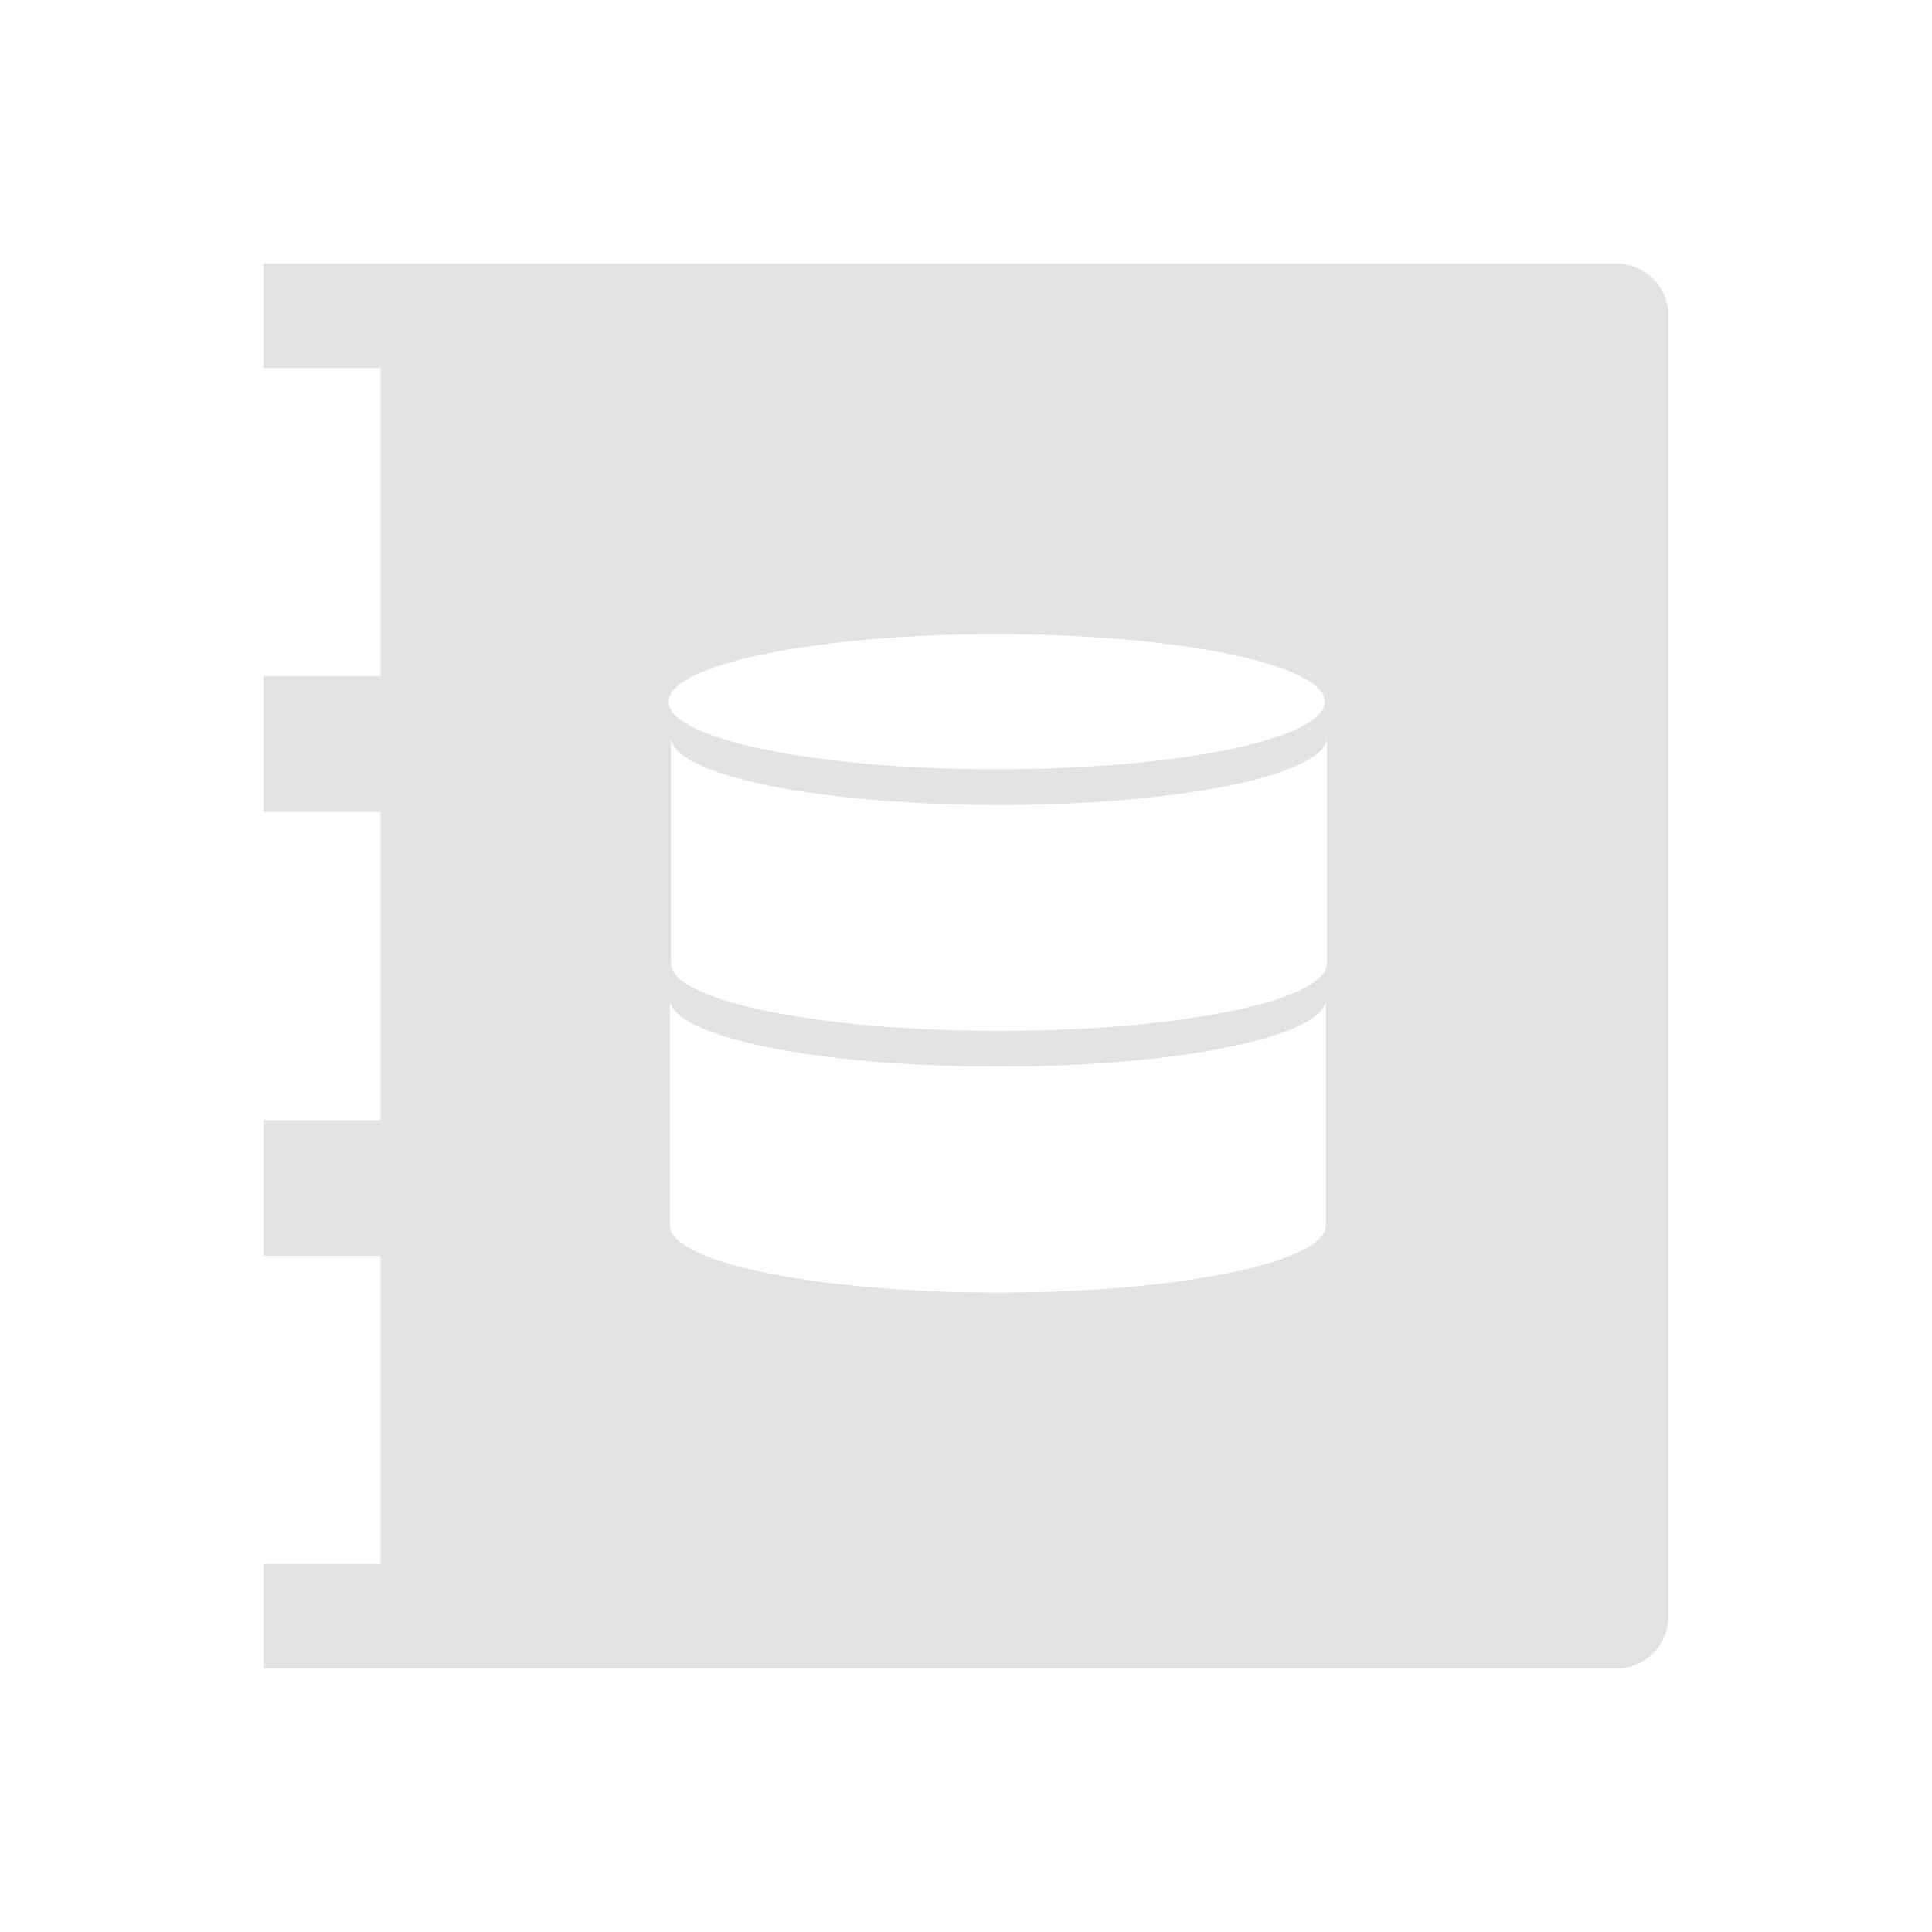 <?xml version="1.0" encoding="UTF-8" standalone="no"?>
<!-- Created with Inkscape (http://www.inkscape.org/) -->

<svg
   xmlns:dc="http://purl.org/dc/elements/1.1/"
   xmlns:cc="http://creativecommons.org/ns#"
   xmlns:rdf="http://www.w3.org/1999/02/22-rdf-syntax-ns#"
   xmlns:svg="http://www.w3.org/2000/svg"
   xmlns="http://www.w3.org/2000/svg"
   xmlns:sodipodi="http://sodipodi.sourceforge.net/DTD/sodipodi-0.dtd"
   xmlns:inkscape="http://www.inkscape.org/namespaces/inkscape"
   width="22"
   height="22"
   viewBox="0 0 22 22"
   version="1.1"
   id="main"
   inkscape:version="0.92+devel (ad03eb3eed, 2017-10-01, custom)"
   sodipodi:docname="labplot-workbook.svg">
  <defs
     id="ol-defs" />
  <sodipodi:namedview
     id="base"
     pagecolor="#002466"
     bordercolor="#ffffff"
     borderopacity="0.30"
     inkscape:pageopacity="1"
     inkscape:pageshadow="0"
     inkscape:zoom="13.140625"
     inkscape:document-units="px"
     inkscape:current-layer="main"
     inkscape:document-rotation="0"
     showgrid="false"
     inkscape:showpageshadow="false"
     borderlayer="true"
     inkscape:window-width="1920"
     inkscape:window-height="1027"
     inkscape:window-x="0"
     inkscape:window-y="24"
     inkscape:window-maximized="1"
     units="px"
     inkscape:cx="6.5947884"
     inkscape:cy="8.0269054">
    <inkscape:grid
       type="xygrid"
       id="grid818" />
  </sodipodi:namedview>
  <g
     id="g834"
     inkscape:label="#labplot-workbook"
     style="stroke:none">
    <path
       style="fill:none;stroke:none;stroke-width:1"
       d="M 0,0 H 22 V 22 H 0 Z"
       id="boundary"
       inkscape:label="#boundary"
       inkscape:connector-curvature="0" />
    <path
       sodipodi:nodetypes="ccccccccccccccccsssscccccccccccccccccccccc"
       inkscape:connector-curvature="0"
       inkscape:label="#"
       id="path6"
       d="M 3,3 V 4.191 H 4.334 V 7.699 H 3 v 1.547 H 4.334 V 12.754 H 3 v 1.547 h 1.334 v 3.508 H 3 V 19 H 5.279 6.926 18.4 C 18.733,19 19,18.733 19,18.4 V 3.6 C 19,3.267 18.733,3 18.4,3 H 6.926 5.279 Z m 8.349,4.221 c 2.062,4.6e-6 3.733,0.344 3.735,0.769 0.003,0.425 -1.67,0.77 -3.735,0.77 C 9.284,8.76 7.611,8.415 7.614,7.99 7.615,7.565 9.287,7.221 11.349,7.221 Z m -3.708,1.176 c 4.048e-4,0.425 1.672,0.77 3.735,0.77 2.063,4.7e-6 3.735,-0.346 3.735,-0.77 v 2.572 c 4.75e-4,0.425 -1.672,0.77 -3.735,0.77 -2.063,4e-6 -3.736,-0.345 -3.735,-0.77 z m -0.013,2.979 c 4.048e-4,0.425 1.672,0.77 3.735,0.77 2.063,5e-6 3.735,-0.346 3.735,-0.77 v 2.574 c 4.76e-4,0.425 -1.672,0.769 -3.735,0.769 -2.063,5e-6 -3.736,-0.344 -3.735,-0.769 z"
       style="opacity:0.6;fill:#d0d0d0;stroke:none;stroke-width:0.353" />
  </g>
</svg>
